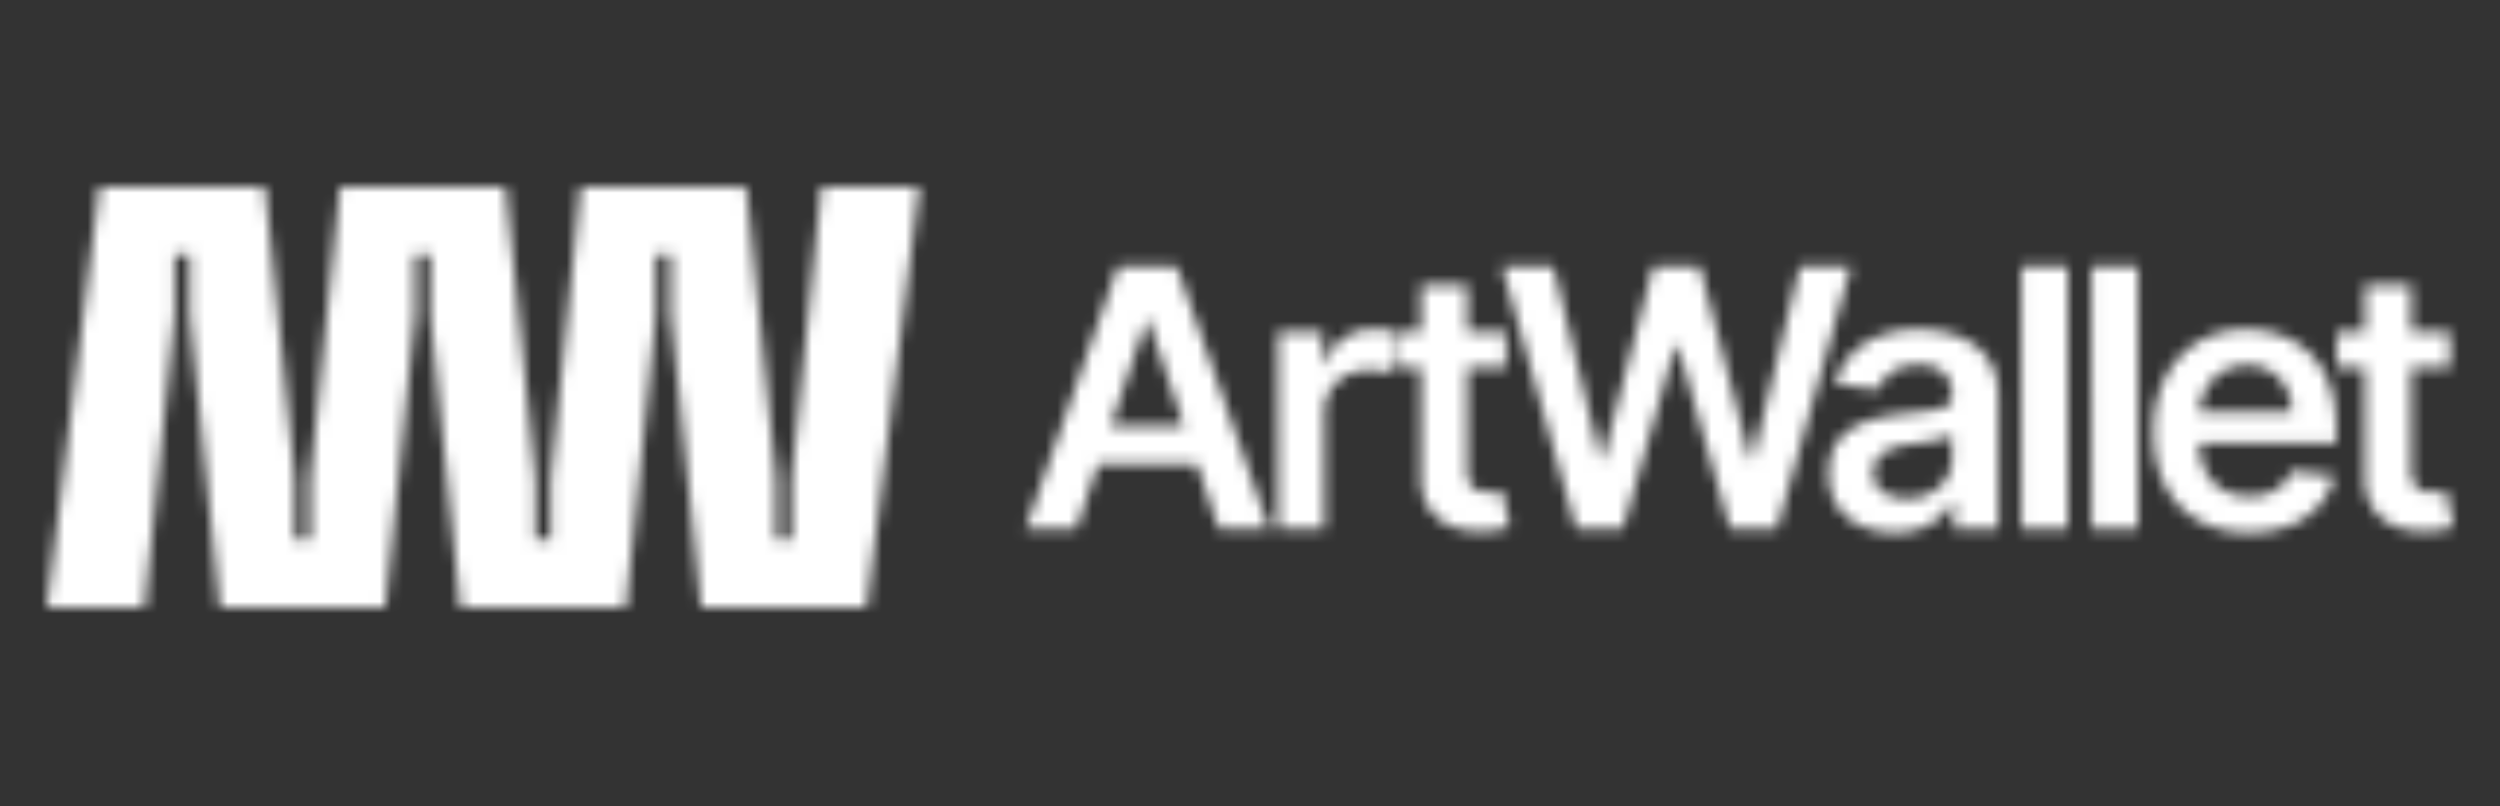 <svg width="214" height="69" fill="none" xmlns="http://www.w3.org/2000/svg"><rect width="100%" height="100%" fill="#333333" stroke="none"/><mask id="a" style="mask-type:alpha" maskUnits="userSpaceOnUse" x="4" y="16" width="207" height="36"><path fill-rule="evenodd" clip-rule="evenodd" d="m22.67 16 2.58 25.07v5.14h1.29v-5.14L29.1 16h14.17l2.57 25.07v5.14h1.29v-5.14L49.7 16h14.17l2.57 25.07v5.14h1.3v-5.14L70.31 16h8.37l-4.5 36H60.01l-2.58-25.07v-5.14h-1.29v5.14L53.58 52H39.4l-2.57-25.07v-5.14h-1.3v5.14L32.98 52H18.81l-2.58-25.07v-5.14h-1.28v5.14L12.37 52H4l4.5-36h14.17Zm141.55 12.2c.81 0 1.62.1 2.43.28.8.2 1.53.5 2.2.94.66.44 1.2 1.03 1.6 1.77.4.75.61 1.68.61 2.8v11.26h-3.81v-2.31h-.13l-.13.23a4.92 4.92 0 0 1-2.52 2.05c-.65.25-1.42.37-2.3.37-1.06 0-2.02-.2-2.87-.58a4.62 4.62 0 0 1-2.02-1.7 4.97 4.97 0 0 1-.74-2.78c0-.95.18-1.74.53-2.36.35-.62.83-1.12 1.43-1.49.6-.37 1.3-.65 2.06-.85a17 17 0 0 1 2.37-.42c.99-.1 1.79-.2 2.4-.28a3.48 3.48 0 0 0 1.34-.4c.28-.17.42-.45.42-.83v-.31a2.39 2.39 0 0 0-.73-1.68c-.49-.45-1.2-.68-2.12-.68-.97 0-1.74.22-2.3.64-.57.42-.95.92-1.15 1.5l-3.7-.52.1-.34c.3-.88.75-1.62 1.35-2.23.67-.7 1.49-1.21 2.46-1.56a9.53 9.53 0 0 1 3.22-.52Zm28.08 0c1.04 0 2.02.17 2.94.5a6.75 6.75 0 0 1 4.14 4.18c.4 1.07.61 2.35.61 3.82v1.22h-11.72v.22c.03.74.17 1.4.42 1.96l.11.24c.36.7.86 1.23 1.5 1.6.65.36 1.4.55 2.26.55.58 0 1.1-.08 1.57-.25.47-.16.87-.4 1.22-.73.34-.32.6-.72.77-1.2l3.7.43-.08.32a5.7 5.7 0 0 1-1.24 2.23A6.48 6.48 0 0 1 196 45a9.5 9.5 0 0 1-3.5.59 8.6 8.6 0 0 1-4.36-1.06 7.07 7.07 0 0 1-2.82-3c-.66-1.3-.99-2.83-.99-4.59 0-1.73.33-3.25 1-4.56a7.46 7.46 0 0 1 2.77-3.07 7.84 7.84 0 0 1 4.2-1.1Zm-66.7-3.81v4.03h3.32v3.07h-3.32v8.92c.03.42.1.76.25 1 .16.28.38.47.65.57.27.1.57.16.9.16a3.97 3.97 0 0 0 1.16-.16l.67 3.1-.14.05a7.54 7.54 0 0 1-2.2.35h-.36l-.36-.01c-.7-.05-1.36-.2-1.96-.44a4.1 4.1 0 0 1-1.89-1.56l-.13-.21a4.76 4.76 0 0 1-.55-2.41v-9.36h-2.4v-3.07h2.4v-4.03h3.96Zm80.8 0v4.03h3.32v3.07h-3.32v8.92c.03.42.1.76.25 1 .16.28.38.47.65.57.27.1.57.16.9.16a3.99 3.99 0 0 0 1.16-.16l.67 3.1-.14.05a7.55 7.55 0 0 1-2.2.35h-.37l-.35-.01c-.71-.05-1.37-.2-1.96-.44a4.11 4.11 0 0 1-1.9-1.56l-.12-.21a4.76 4.76 0 0 1-.56-2.41v-9.36h-2.39v-3.07h2.4v-4.03h3.96ZM100.73 22.8l7.91 22.44h-4.33l-1.86-5.53H94l-1.86 5.53h-4.34l7.9-22.44h5.02Zm16.84 5.37a11.21 11.21 0 0 1 1.43.1v3.66l-.11-.04a8.04 8.04 0 0 0-1.73-.2c-.73 0-1.38.16-1.95.47a3.48 3.48 0 0 0-1.84 3.19v9.89h-3.97V28.42h3.84v2.8h.18l.1-.28c.31-.84.8-1.5 1.48-1.97.75-.53 1.6-.8 2.57-.8Zm15.4-5.37L137 39.3h.2l4.32-16.5h3.98l4.33 16.51h.2l4.04-16.5h4.37l-6.33 22.44h-4.01l-4.5-15.75h-.17l-4.5 15.75h-4.01l-6.34-22.44h4.37Zm44.03 0v22.44h-3.97V22.81H177Zm6.01 0v22.44h-3.97V22.81h3.97Zm-15.9 14.42-.09.06c-.13.08-.3.15-.55.22-.3.1-.62.17-.99.23a30.06 30.06 0 0 1-2.01.31c-.6.08-1.12.21-1.6.4-.46.18-.83.43-1.1.76-.27.32-.4.74-.4 1.25 0 .73.26 1.28.8 1.66.53.37 1.2.55 2.03.55.8 0 1.5-.15 2.08-.47a3.48 3.48 0 0 0 1.35-1.27c.32-.52.47-1.1.47-1.72v-1.98ZM98.3 27.4h-.17l-3.04 9.04h6.25l-3.04-9.04Zm94.04 3.88a3.89 3.89 0 0 0-3.56 2.12c-.3.55-.47 1.15-.51 1.8v.04h7.91l-.01-.29a4.2 4.2 0 0 0-.48-1.75 3.6 3.6 0 0 0-3.34-1.92Z" fill="#131415"/></mask><g mask="url(#a)"><path fill="#fff" d="M-5 1.38h235.13v64.13H-5z"/></g></svg>